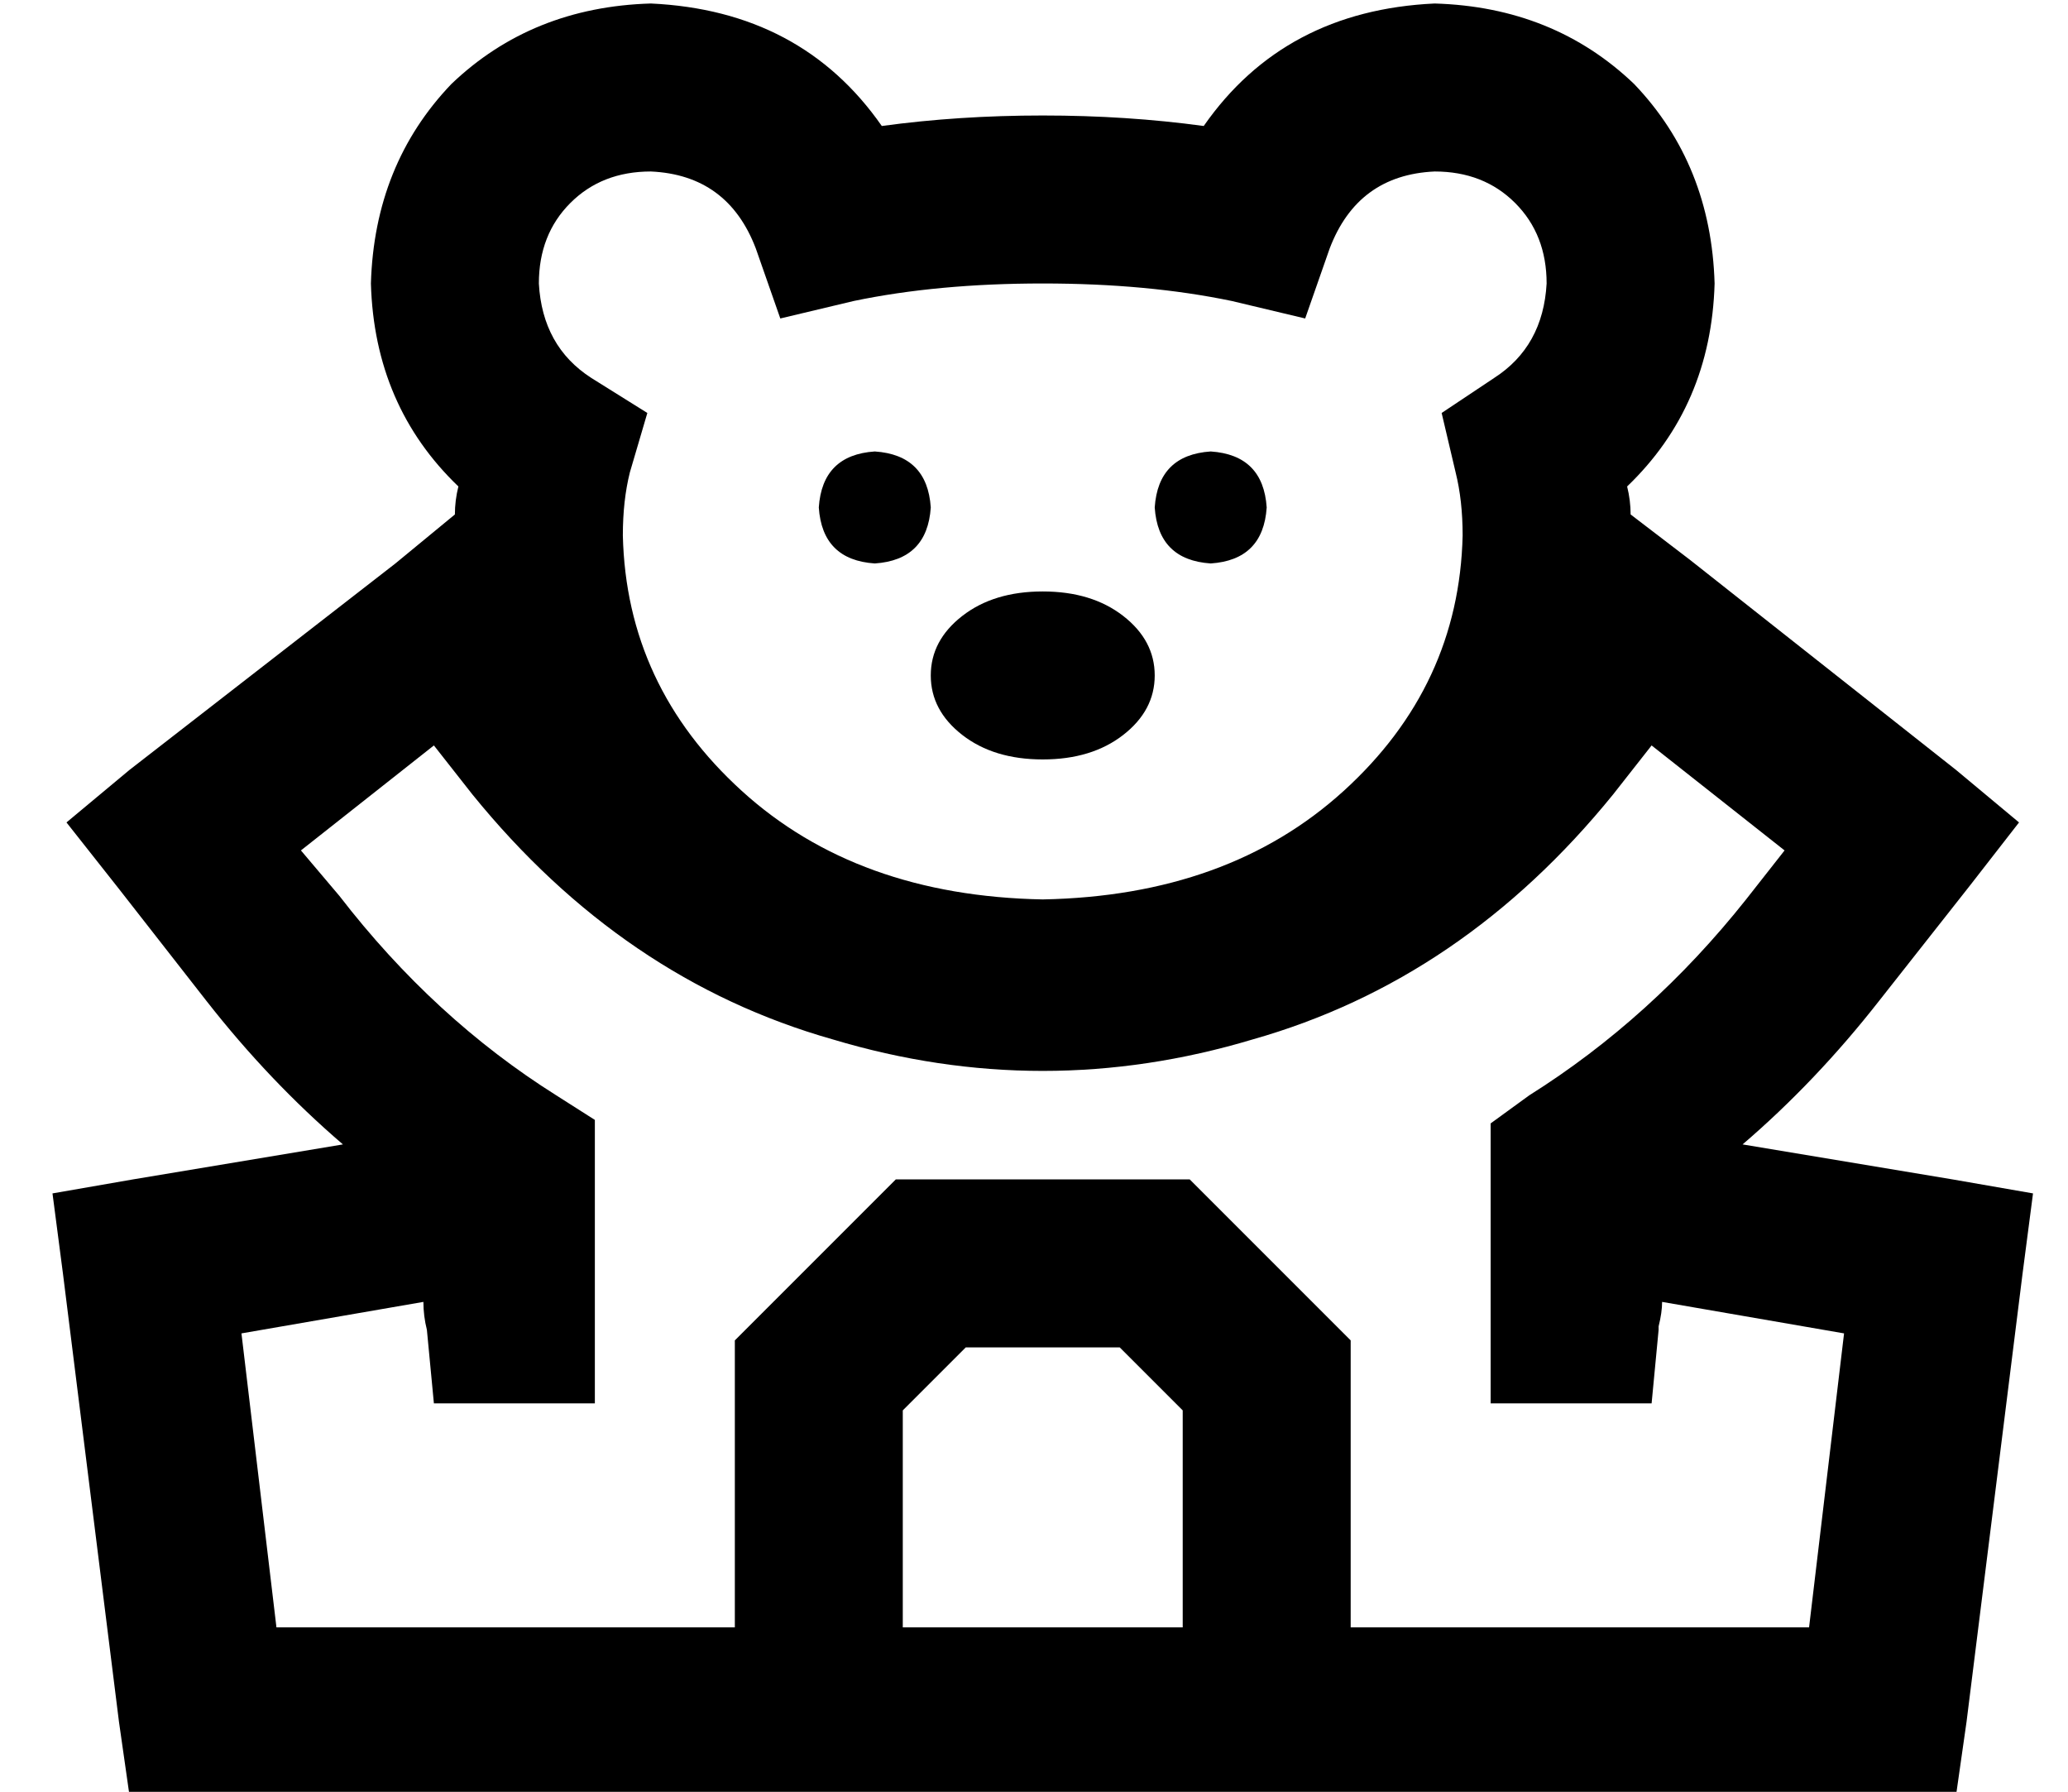 <?xml version="1.0" standalone="no"?>
<!DOCTYPE svg PUBLIC "-//W3C//DTD SVG 1.1//EN" "http://www.w3.org/Graphics/SVG/1.1/DTD/svg11.dtd" >
<svg xmlns="http://www.w3.org/2000/svg" xmlns:xlink="http://www.w3.org/1999/xlink" version="1.1" viewBox="-10 -40 591 512">
   <path fill="currentColor"
d="M144 41q0 -14 9 -23v0v0q9 -9 23 -9q22 1 30 22l7 20v0l21 -5v0q24 -5 54 -5t54 5l21 5v0l7 -20v0q8 -21 30 -22q14 0 23 9t9 23q-1 18 -15 27l-15 10v0l4 17v0q2 8 2 18q-1 43 -34 73t-86 31q-53 -1 -86 -31t-34 -73q0 -10 2 -18l5 -17v0l-16 -10v0q-14 -9 -15 -27v0z
M176 -39q-34 1 -57 23v0v0q-22 23 -23 57q1 35 25 58q-1 4 -1 8l-17 14v0l-76 59v0l-18 15v0l15 19v0l25 32v0q18 23 39 41l-60 10v0l-23 4v0l3 23v0l16 128v0l3 21v0h21h454v0v0h26h21l3 -21v0l16 -128v0l3 -23v0l-23 -4v0l-60 -10v0q21 -18 39 -41l26 -33v0l14 -18v0
l-18 -15v0l-76 -60v0l-17 -13v0q0 -4 -1 -8q24 -23 25 -58q-1 -34 -23 -57q-23 -22 -57 -23q-43 2 -66 35q-22 -3 -46 -3t-46 3q-23 -33 -66 -35v0zM59 341l52 -9l-52 9l52 -9q0 4 1 8l2 21v0h22v0v0v0h24v0v-24v0v-43v0v-14v0l-11 -7v0q-35 -22 -62 -57l-11 -13v0l38 -30v0
l11 14v0q43 53 103 70q60 18 120 0q60 -17 103 -70l11 -14v0l38 30v0l-11 14v0q-27 34 -62 56l-11 8v0v13v0v43v0v24v0h24h22l2 -21v0v-1q1 -4 1 -7l52 9v0l-10 84v0h-27h-22v0v0h-82v0v-72v0v-10v0l-7 -7v0l-32 -32v0l-7 -7v0h-10h-74l-7 7v0l-32 32v0l-7 7v0v10v0v72v0
h-80h-51l-10 -84v0zM248 425v-62v62v-62l18 -18v0h44v0l18 18v0v62v0h-80v0zM256 105q-1 -15 -16 -16q-15 1 -16 16q1 15 16 16q15 -1 16 -16v0zM336 121q15 -1 16 -16q-1 -15 -16 -16q-15 1 -16 16q1 15 16 16v0zM320 153q0 -10 -9 -17v0v0q-9 -7 -23 -7t-23 7t-9 17t9 17
t23 7t23 -7t9 -17v0z" />
</svg>
